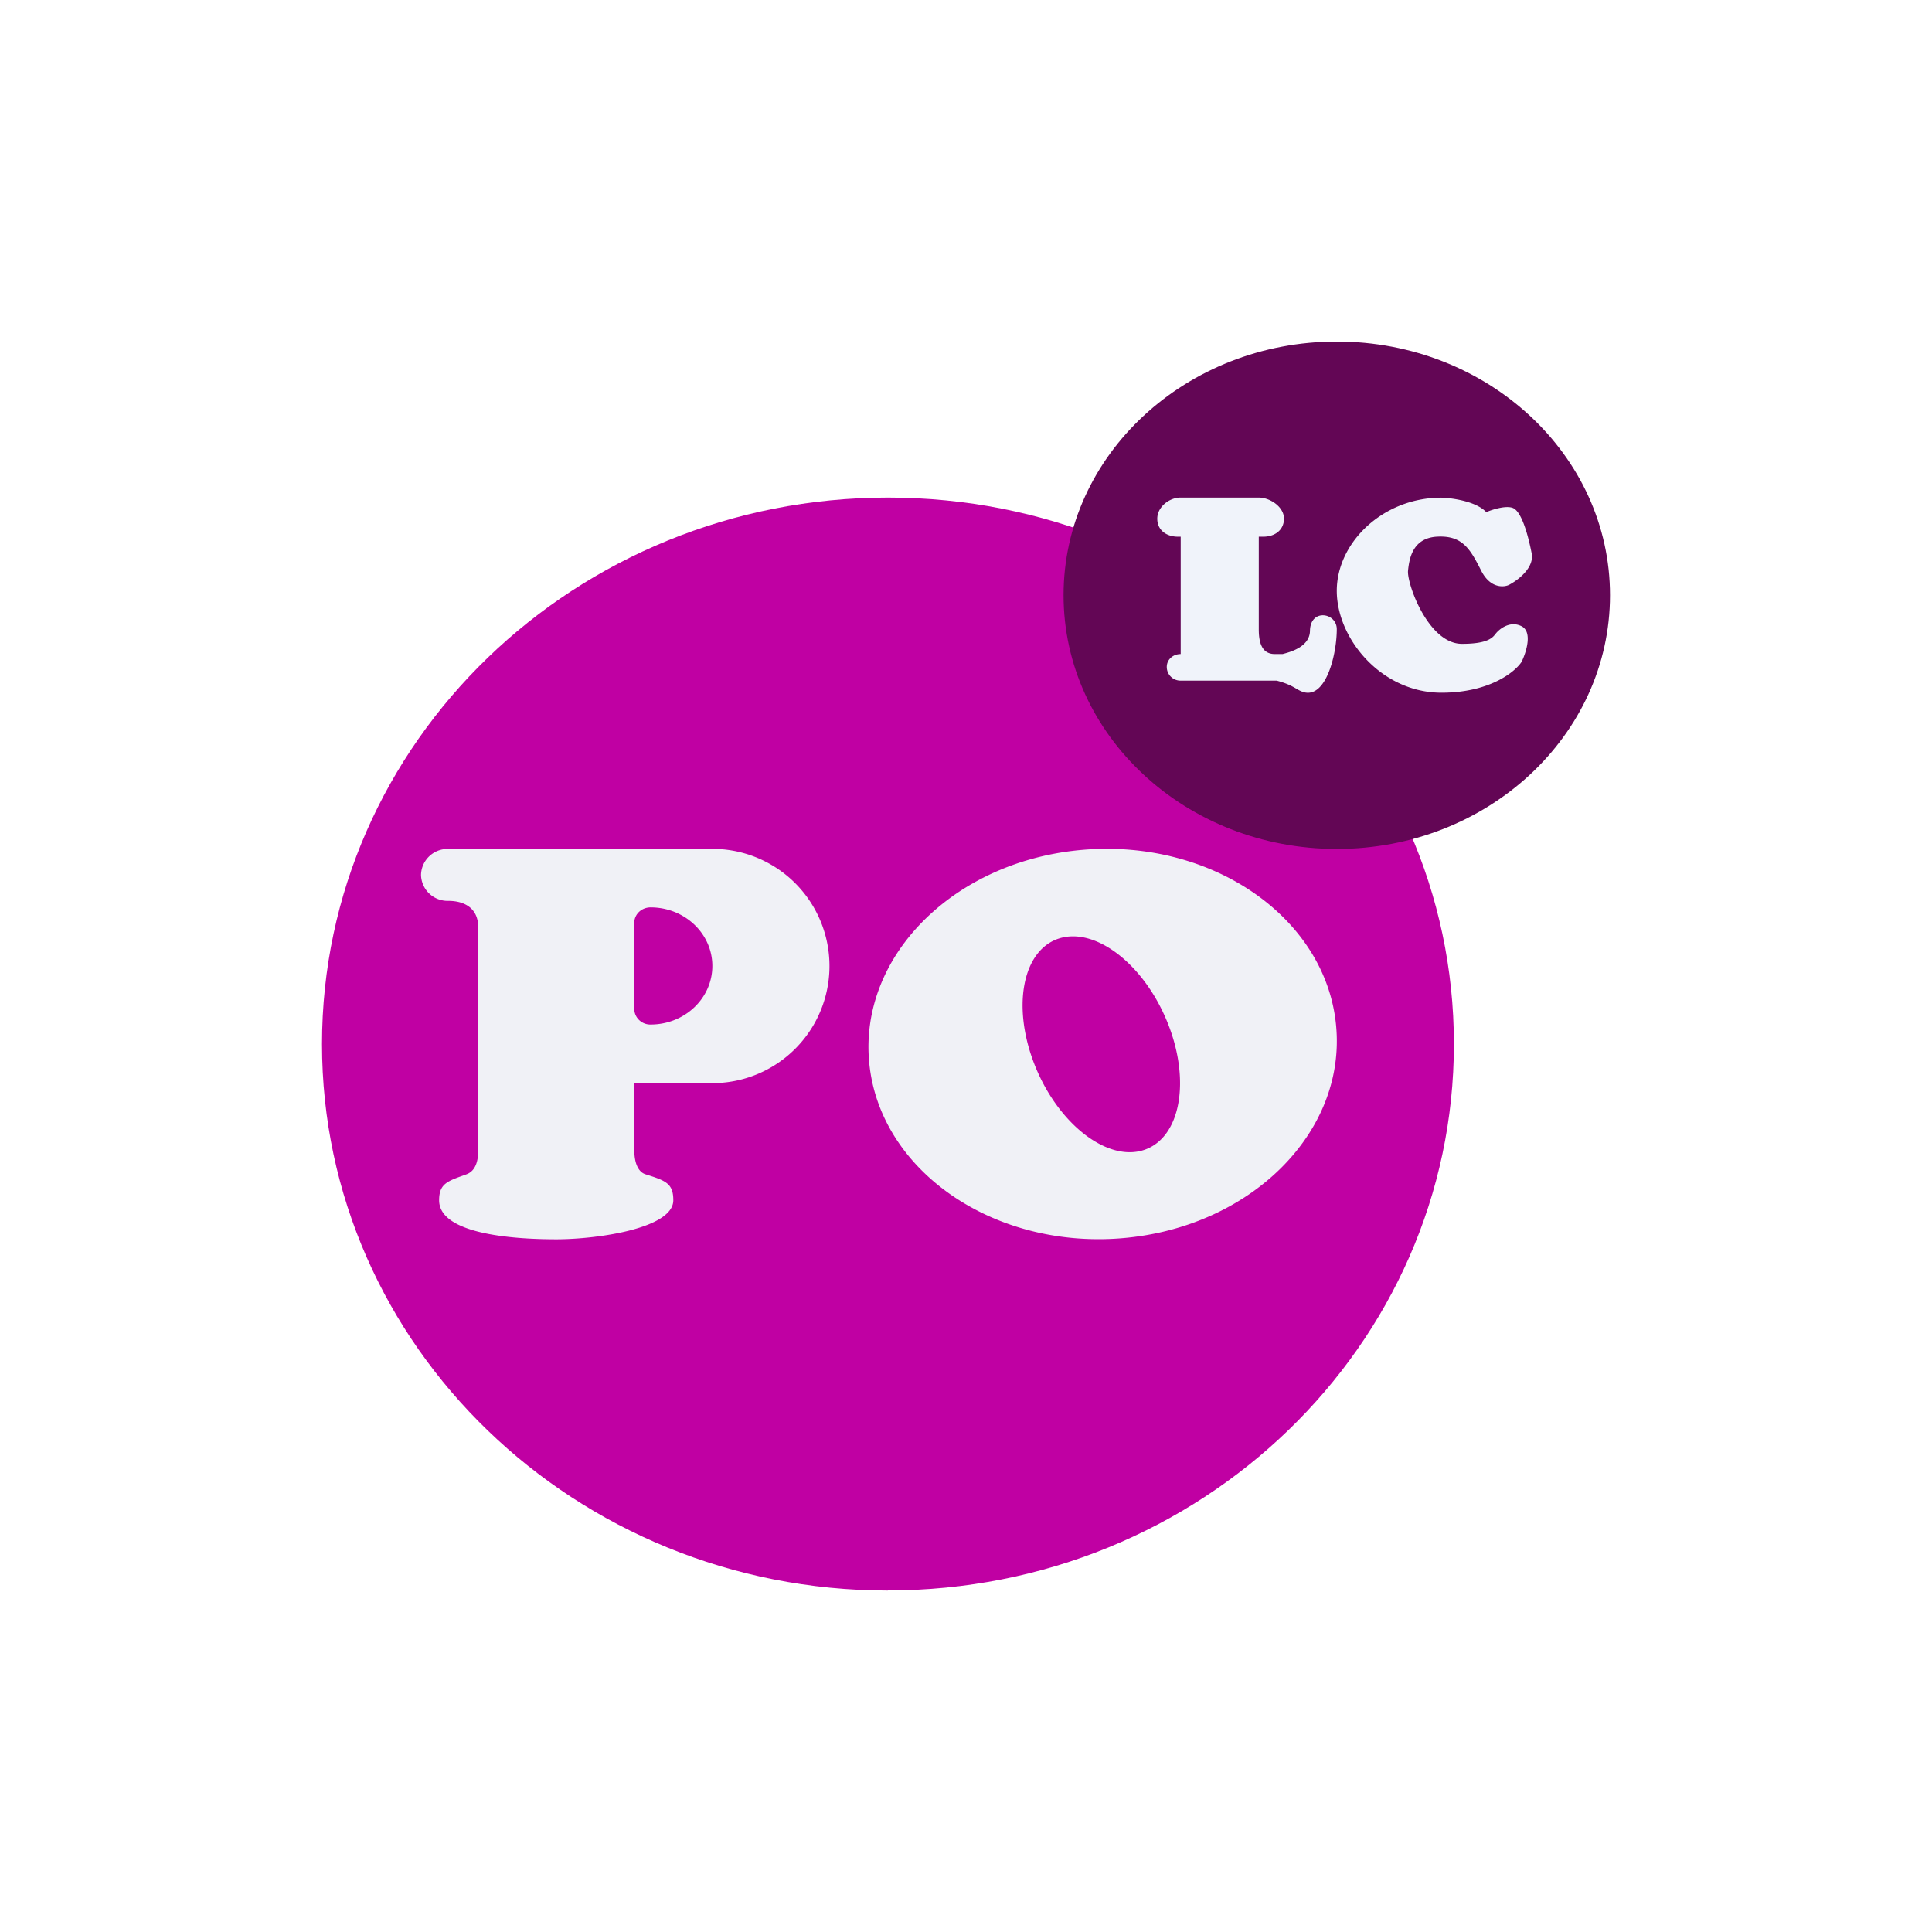 <svg xmlns="http://www.w3.org/2000/svg" width="24" height="24" fill="none" viewBox="0 0 24 24">
    <rect x="0" y="0" width="24" height="24" fill="#808080" stroke="none"/>
    <g clip-path="url(#POLC__a)">
        <path fill="#fff" d="M24 0H0v24h24z"/>
        <path fill="#C000A3" d="M11.03 19.757c3.883 0 7.031-3.039 7.031-6.788s-3.148-6.788-7.03-6.788S4 9.221 4 12.97c0 3.75 3.148 6.788 7.03 6.788"/>
        <path fill="#630655" d="M16.606 10.546C18.48 10.546 20 9.135 20 7.394c0-1.74-1.52-3.151-3.394-3.151s-3.394 1.41-3.394 3.151 1.52 3.152 3.394 3.152"/>
        <path fill="#F0F1F6" fill-rule="evenodd" d="M8.849 10.546H5.568a.33.33 0 0 0-.338.322.33.33 0 0 0 .338.323c.225 0 .372.11.372.324v2.783c0 .096-.019.244-.146.29l-.027.01c-.214.076-.312.111-.312.312 0 .44 1.005.485 1.455.485.509 0 1.454-.135 1.454-.485 0-.209-.093-.243-.344-.322-.116-.036-.14-.194-.14-.29v-.843h.969a1.454 1.454 0 1 0 0-2.91m-.97.92c0-.107.09-.193.203-.193.424 0 .767.326.767.727 0 .402-.343.728-.767.728a.2.2 0 0 1-.186-.117.2.2 0 0 1-.017-.076zm8.718 1.27c.13 1.332-1.064 2.517-2.665 2.647-1.602.13-3.004-.845-3.134-2.178s1.064-2.518 2.665-2.648c1.602-.13 3.005.846 3.134 2.178m-2.097-.04c.295.724.168 1.436-.285 1.59-.452.153-1.058-.31-1.353-1.033-.295-.725-.168-1.437.285-1.59s1.058.309 1.353 1.033" clip-rule="evenodd"/>
        <path fill="#F0F3FA" d="M14.376 6.443c0-.145.148-.262.29-.262h.97c.143 0 .314.117.314.261s-.115.225-.258.225h-.055v1.15c0 .164.037.308.2.308h.096c.09-.024.337-.087.34-.289.005-.28.333-.227.333-.02 0 .31-.131.851-.404.784-.097-.025-.12-.086-.342-.145h-1.198a.17.17 0 0 1-.168-.17c0-.094.08-.16.173-.16V6.667h-.033c-.143 0-.258-.08-.258-.224m4.525 1.336c-.14-.071-.27.03-.318.089-.036.045-.085.13-.422.13-.42 0-.686-.752-.67-.909s.06-.41.369-.423c.308-.014.404.154.54.423.109.216.273.209.342.178.11-.056.32-.213.285-.393-.044-.225-.126-.529-.239-.566-.09-.03-.254.023-.325.054-.125-.134-.423-.176-.557-.18-.73 0-1.3.56-1.3 1.157s.557 1.266 1.3 1.266c.594 0 .911-.255.995-.382.058-.118.14-.373 0-.444"/>
    </g>
    <defs>
        <clipPath id="POLC__a">
            <path fill="#fff" d="M0 0h24v24H0z"/>
        </clipPath>
    </defs>
</svg>
